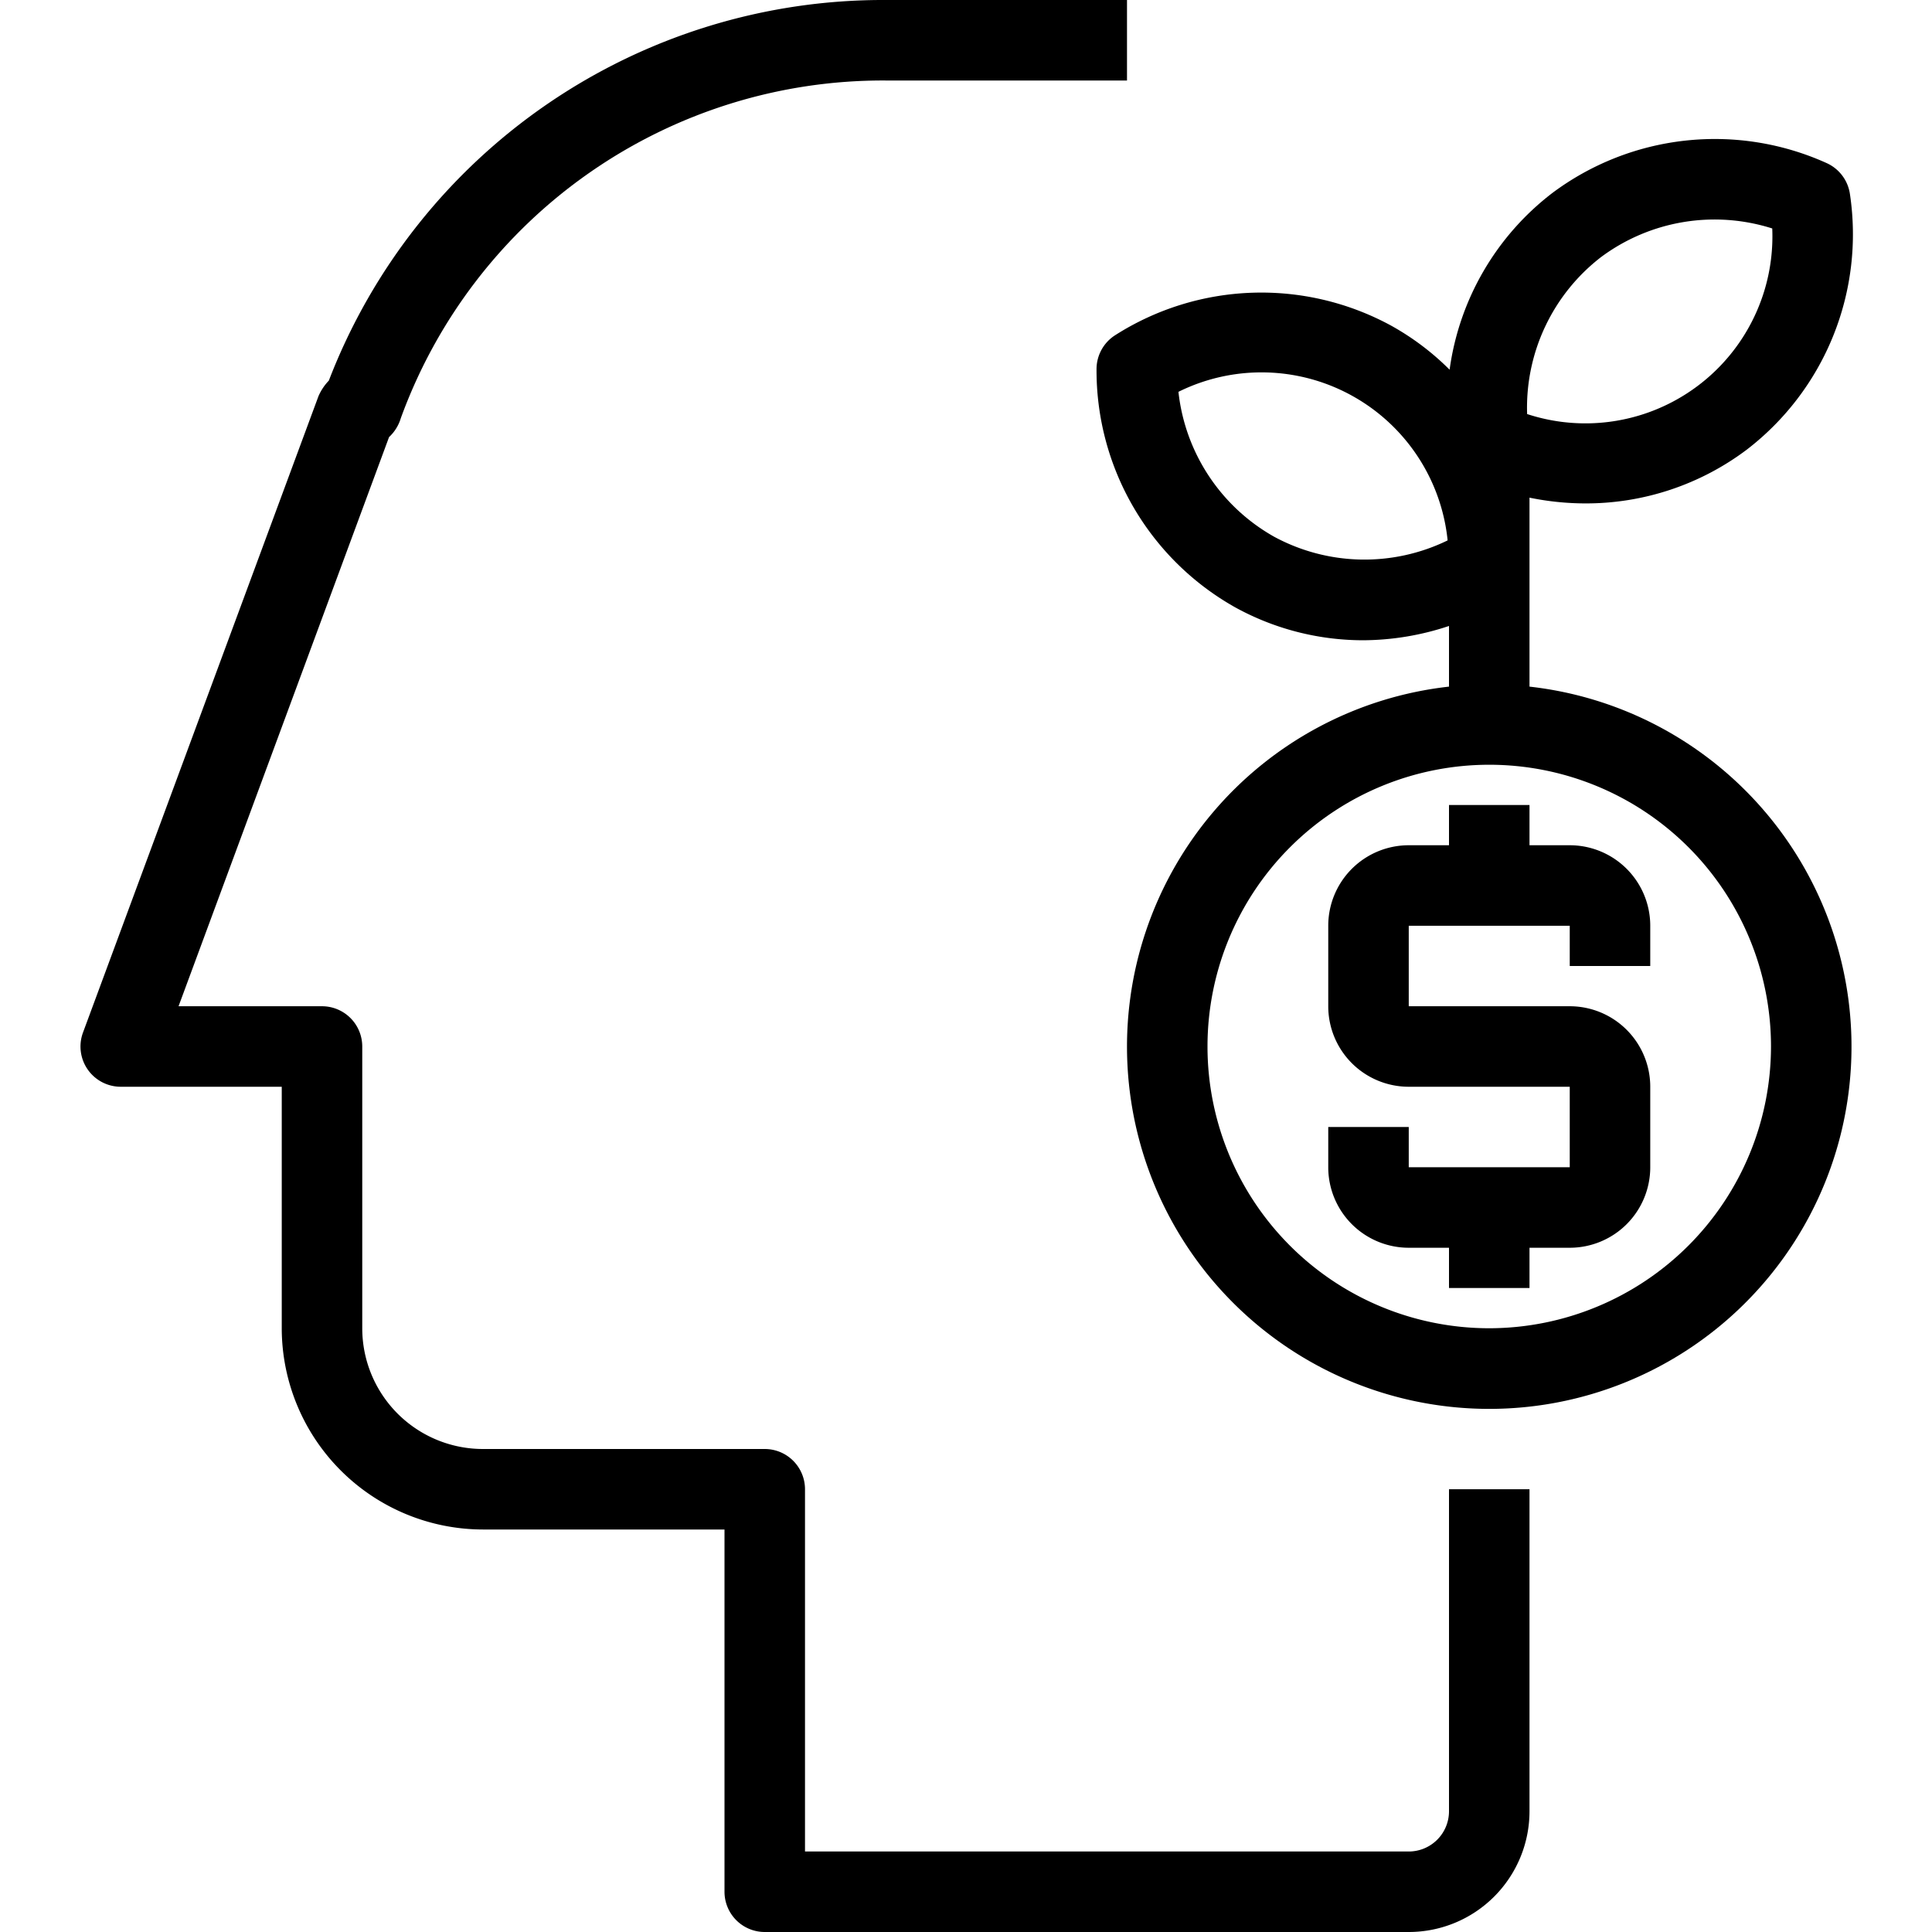 <svg xmlns="http://www.w3.org/2000/svg" viewBox="0 0 48 48" x="0px" y="0px"><title>Idea-Make-Money</title><g><path d="M36,45a1,1,0,0,1-1,1H20V37a1,1,0,0,0-1-1H12a3,3,0,0,1-3-3V26a1,1,0,0,0-1-1H4.436l5.23-14.141a1.044,1.044,0,0,0,.29-.464A12.745,12.745,0,0,1,22,2h6V0H22A14.755,14.755,0,0,0,8.17,9.456a1.321,1.321,0,0,0-.258.388L2.062,25.653A1,1,0,0,0,3,27H7v6a5.006,5.006,0,0,0,5,5h6v9a1,1,0,0,0,1,1H35a3,3,0,0,0,3-3V37H36Z"></path><path d="M38,17.059V12.364a6.923,6.923,0,0,0,1.386.143A6.64,6.64,0,0,0,43.4,11.17a6.747,6.747,0,0,0,2.561-6.349,1,1,0,0,0-.585-.772,6.746,6.746,0,0,0-6.806.744,6.667,6.667,0,0,0-2.555,4.392,6.546,6.546,0,0,0-1.462-1.1,6.75,6.75,0,0,0-6.842.24,1,1,0,0,0-.468.849,6.752,6.752,0,0,0,3.446,5.916,6.6,6.6,0,0,0,3.192.817A6.815,6.815,0,0,0,36,15.552v1.507a9,9,0,1,0,2,0ZM39.778,6.387a4.727,4.727,0,0,1,4.253-.711,4.646,4.646,0,0,1-6.09,4.611A4.723,4.723,0,0,1,39.778,6.387Zm-8.122,6.948a4.719,4.719,0,0,1-2.378-3.6,4.648,4.648,0,0,1,6.688,3.691A4.717,4.717,0,0,1,31.656,13.335ZM37,33a7,7,0,1,1,7-7A7.008,7.008,0,0,1,37,33Z"></path><path d="M39,21H38V20H36v1H35a2,2,0,0,0-2,2v2a2,2,0,0,0,2,2h4v2H35V28H33v1a2,2,0,0,0,2,2h1v1h2V31h1a2,2,0,0,0,2-2V27a2,2,0,0,0-2-2H35V23h4v1h2V23A2,2,0,0,0,39,21Z"></path></g></svg>